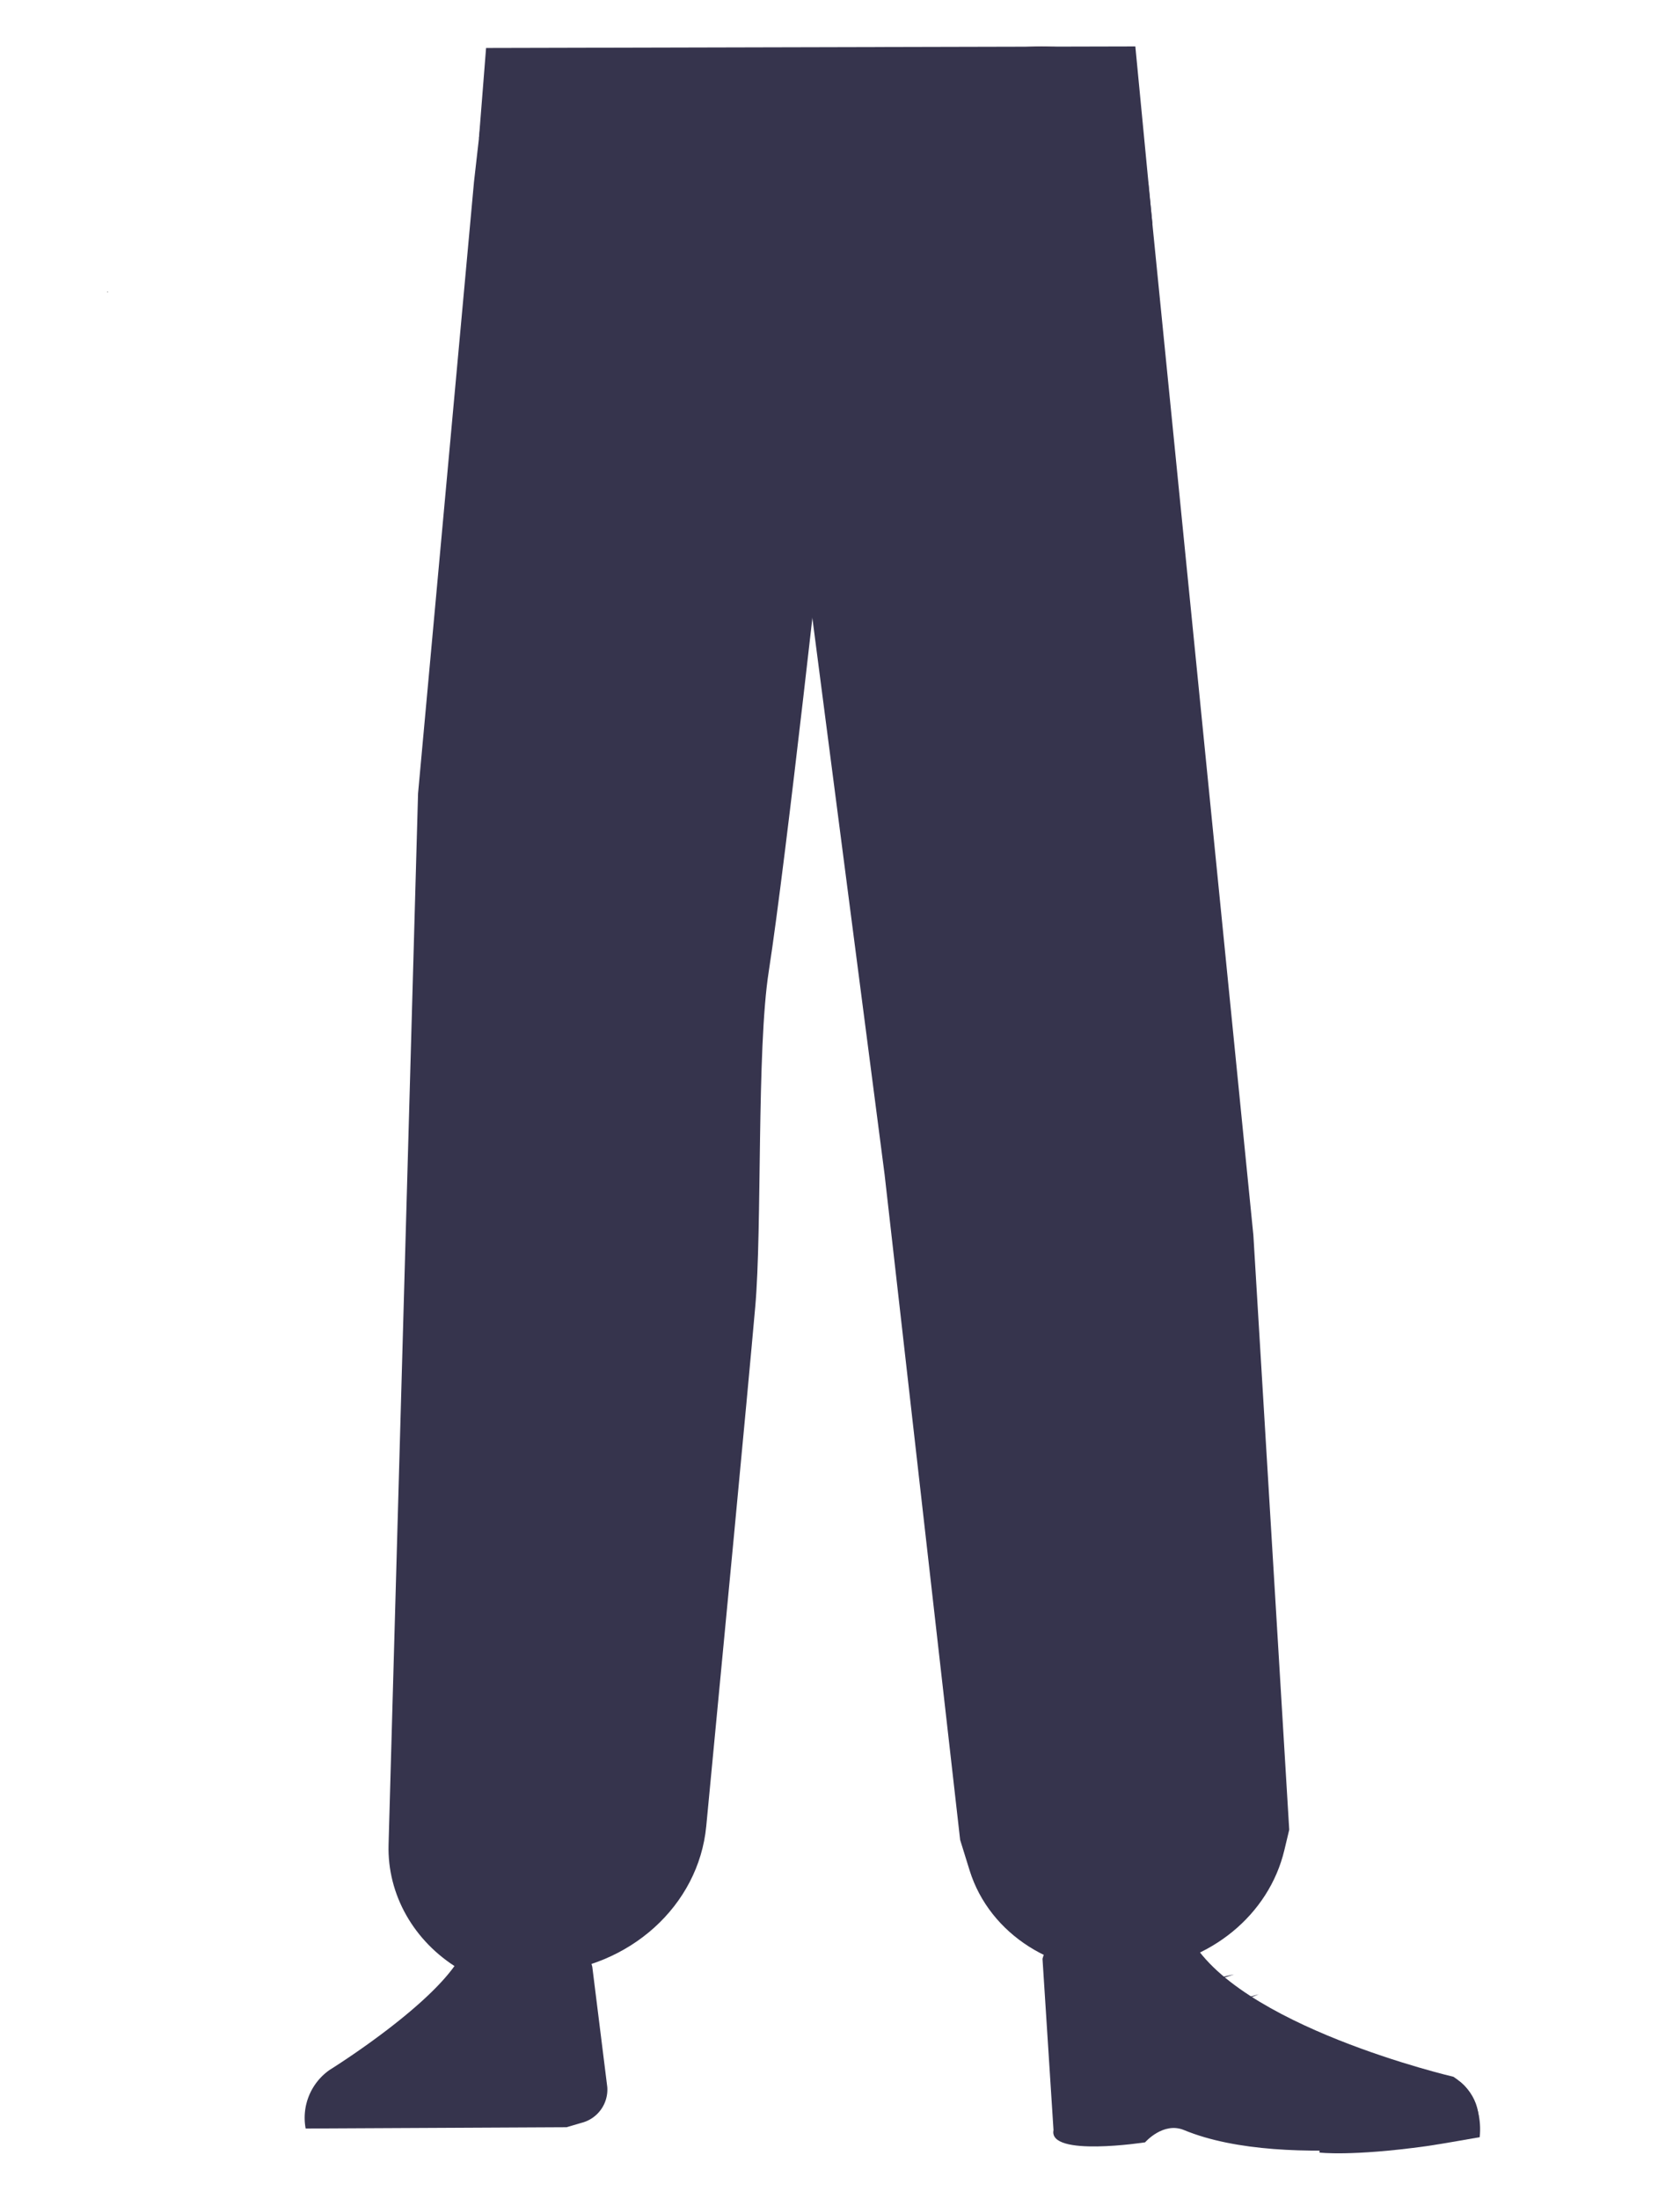 <svg id="Calque_1" data-name="Calque 1" xmlns="http://www.w3.org/2000/svg" viewBox="0 0 388 507.74"><defs><style>.cls-1{fill:#614652;}.cls-2{fill:#36344d;}.cls-3{fill:#1a1818;}.cls-4{fill:none;}</style></defs><path class="cls-1" d="M107.12,224.05c1.18,12.38,12,22,25.44,22.64h0c12.8.57,24.25-7.32,27.34-18.84,0,0,18.85-82.25,20.95-111.91.49-7-.82-28.12-.82-28.12l-3.29-49.15s-3-23.21-29.27-26.85c-30.3-4.2-31.73,10.89-31.73,10.89s-7.89,75.86-9,100.49C105.68,145.9,107.12,224.05,107.12,224.05Z"/><path class="cls-2" d="M131.31,208c-13.93-.18-22.34,6.22-24.88,16.82,0,0-7.1,51.28-8.31,71.31-1.93,32.13,2.48,94.11,7.19,126,1,7,3,28,3,28,.67,6.27,6.4,11,13.21,11h0c6.68-.08,12.23-4.78,12.9-10.94,0,0,2.23-24.21,3.49-32.22,4.58-29,18-86.61,20-115.89,1.22-17.63-.44-71.79-.44-71.79-.79-17.8-14.25-21.73-26.17-22.27Z"/><path class="cls-2" d="M120.81,442.73h0a16.13,16.13,0,0,0-14.11,8.49h0C100.85,462.65,76.14,478,76.14,478a13.49,13.49,0,0,0-5.55,13.54h0l60.27-.3,3.39-1a7.92,7.92,0,0,0,6-8.3l-3.46-27.75C135.07,447.35,128.4,442.57,120.81,442.73Z"/><path class="cls-2" d="M72.33,491.22h0c-.83-4.58,2.56-8.9,7.52-9.59l35.84-5a9,9,0,0,1,10.07,6.27l2.07,7.87Z"/><path class="cls-1" d="M270.2,224.05c-1.18,12.38-12,22-25.44,22.64h0c-12.8.57-24.25-7.32-27.34-18.84,0,0-18.85-82.25-20.95-111.91-.51-7.32,4.11-77.27,4.11-77.27s-2.84-20.76,29.27-26.85c28.6-5.43,31.73,10.89,31.73,10.89s7.89,77.71,9,102.34C271.64,147.76,270.2,224.05,270.2,224.05Z"/><path class="cls-2" d="M247.12,208c12.43-.18,19.94,6.22,22.21,16.82,0,0,14.38,49.42,15.45,69.46,1.73,32.13-10.25,96-14.45,127.84-.92,7-2.67,28-2.67,28a11.89,11.89,0,0,1-11.79,11h0a11.89,11.89,0,0,1-11.52-10.94s-2-24.21-3.12-32.22c-4.09-29-16.08-86.61-17.88-115.89-1.09-17.63.4-71.79.4-71.79.7-17.8,12.72-21.73,23.37-22.27Z"/><path class="cls-2" d="M270.12,439.18c-1.21,31.49,40.06,35.54,40.06,35.54,4.42,3.21-67,20.22-66.62,16.48,0,0,1.46-48.18-1-60.39C240.76,422.21,270.83,420.68,270.12,439.18Z"/><path class="cls-2" d="M257.26,456.63c6.38-2,5.92-6.31,8.46-8.67,1.54-1.43,7.87-2.95,8.8-1.13,10.68,21,61.16,32.76,61.16,32.76,5.35,3.53,6.56,8.42,5.55,13.54h0s-43.78,8.68-67.77-1.23c-4.81-2-9,2.83-9,2.83s-22.42,3.46-21.15-2.83l-2.54-39.55C242.5,445.51,246.3,460.1,257.26,456.63Z"/><path class="cls-2" d="M341.74,493.54c.85-8.34-4.26-13.57-6-13.36-2.5.29-6.5,2.21-9,2.61-4,.63-15.95-.27-15.95-.27-3.08-.29-5.62,2.56-5.86,6.57l-.2,8s7.32.92,24.63-1.47C332.26,495.22,341.74,493.54,341.74,493.54Z"/><path class="cls-2" d="M111.64,22.91,109.47,42,96.55,183.23,89.74,426c-.32,11.51,5.82,22.35,16.22,28.65l3.27,2,16.36-1c19.84-1.19,35.77-15.6,37.52-33.93,3.64-38,9.46-98.95,11.31-119.9,1.62-18.18.3-59.4,3.12-77.46C181.63,198,190.38,118,190.38,118l1.76-95.9Z"/><path class="cls-2" d="M183.1,32l1.64,88.55L204.3,271.23,221.75,424.9l2.19,7.05c4.6,14.78,19.89,24.46,36.43,23.07l2.47-.21c16.56-1.4,30.24-12.57,33.8-27.62l1.11-4.65-8.28-137.29L265.18,42l-75.86-9.63Z"/><path class="cls-2" d="M103.84,460s4.74-3.12,8.91-3.11a22.55,22.55,0,0,1,10,2.88"/><path class="cls-2" d="M285,455.94a33.63,33.63,0,0,1-9,2"/><path class="cls-2" d="M290.69,460.54a33.22,33.22,0,0,1-8.87,2.53"/><polygon class="cls-3" points="24.88 67.38 24.78 67.42 24.78 67.33 24.88 67.38"/><polygon points="24.98 67.33 24.98 67.42 24.88 67.38 24.98 67.33"/><polygon class="cls-3" points="24.88 67.38 24.78 67.42 24.78 67.33 24.88 67.38"/><polygon points="24.98 67.33 24.98 67.42 24.88 67.38 24.98 67.33"/><path class="cls-4" d="M228.87-14.14c16.16,4.83,23.2,8.91,27,15.34,3.11,5.2,6,17.11,6.27,23.05.54,14-7.77,49-21.93,60.74-14.4,11.91-84.8,11.91-99.2,0-14.16-11.7-22.47-46.78-21.93-60.74.23-5.94,3.16-17.85,6.27-23,3.85-6.43,10.89-10.51,27-15.34,18.49-5.54,37.29-4.66,37.29-4.66S210.38-19.68,228.87-14.14Z"/><polygon class="cls-2" points="262.21 10.72 112.26 11.08 110.61 31.95 266.15 51.67 262.21 10.72"/></svg>